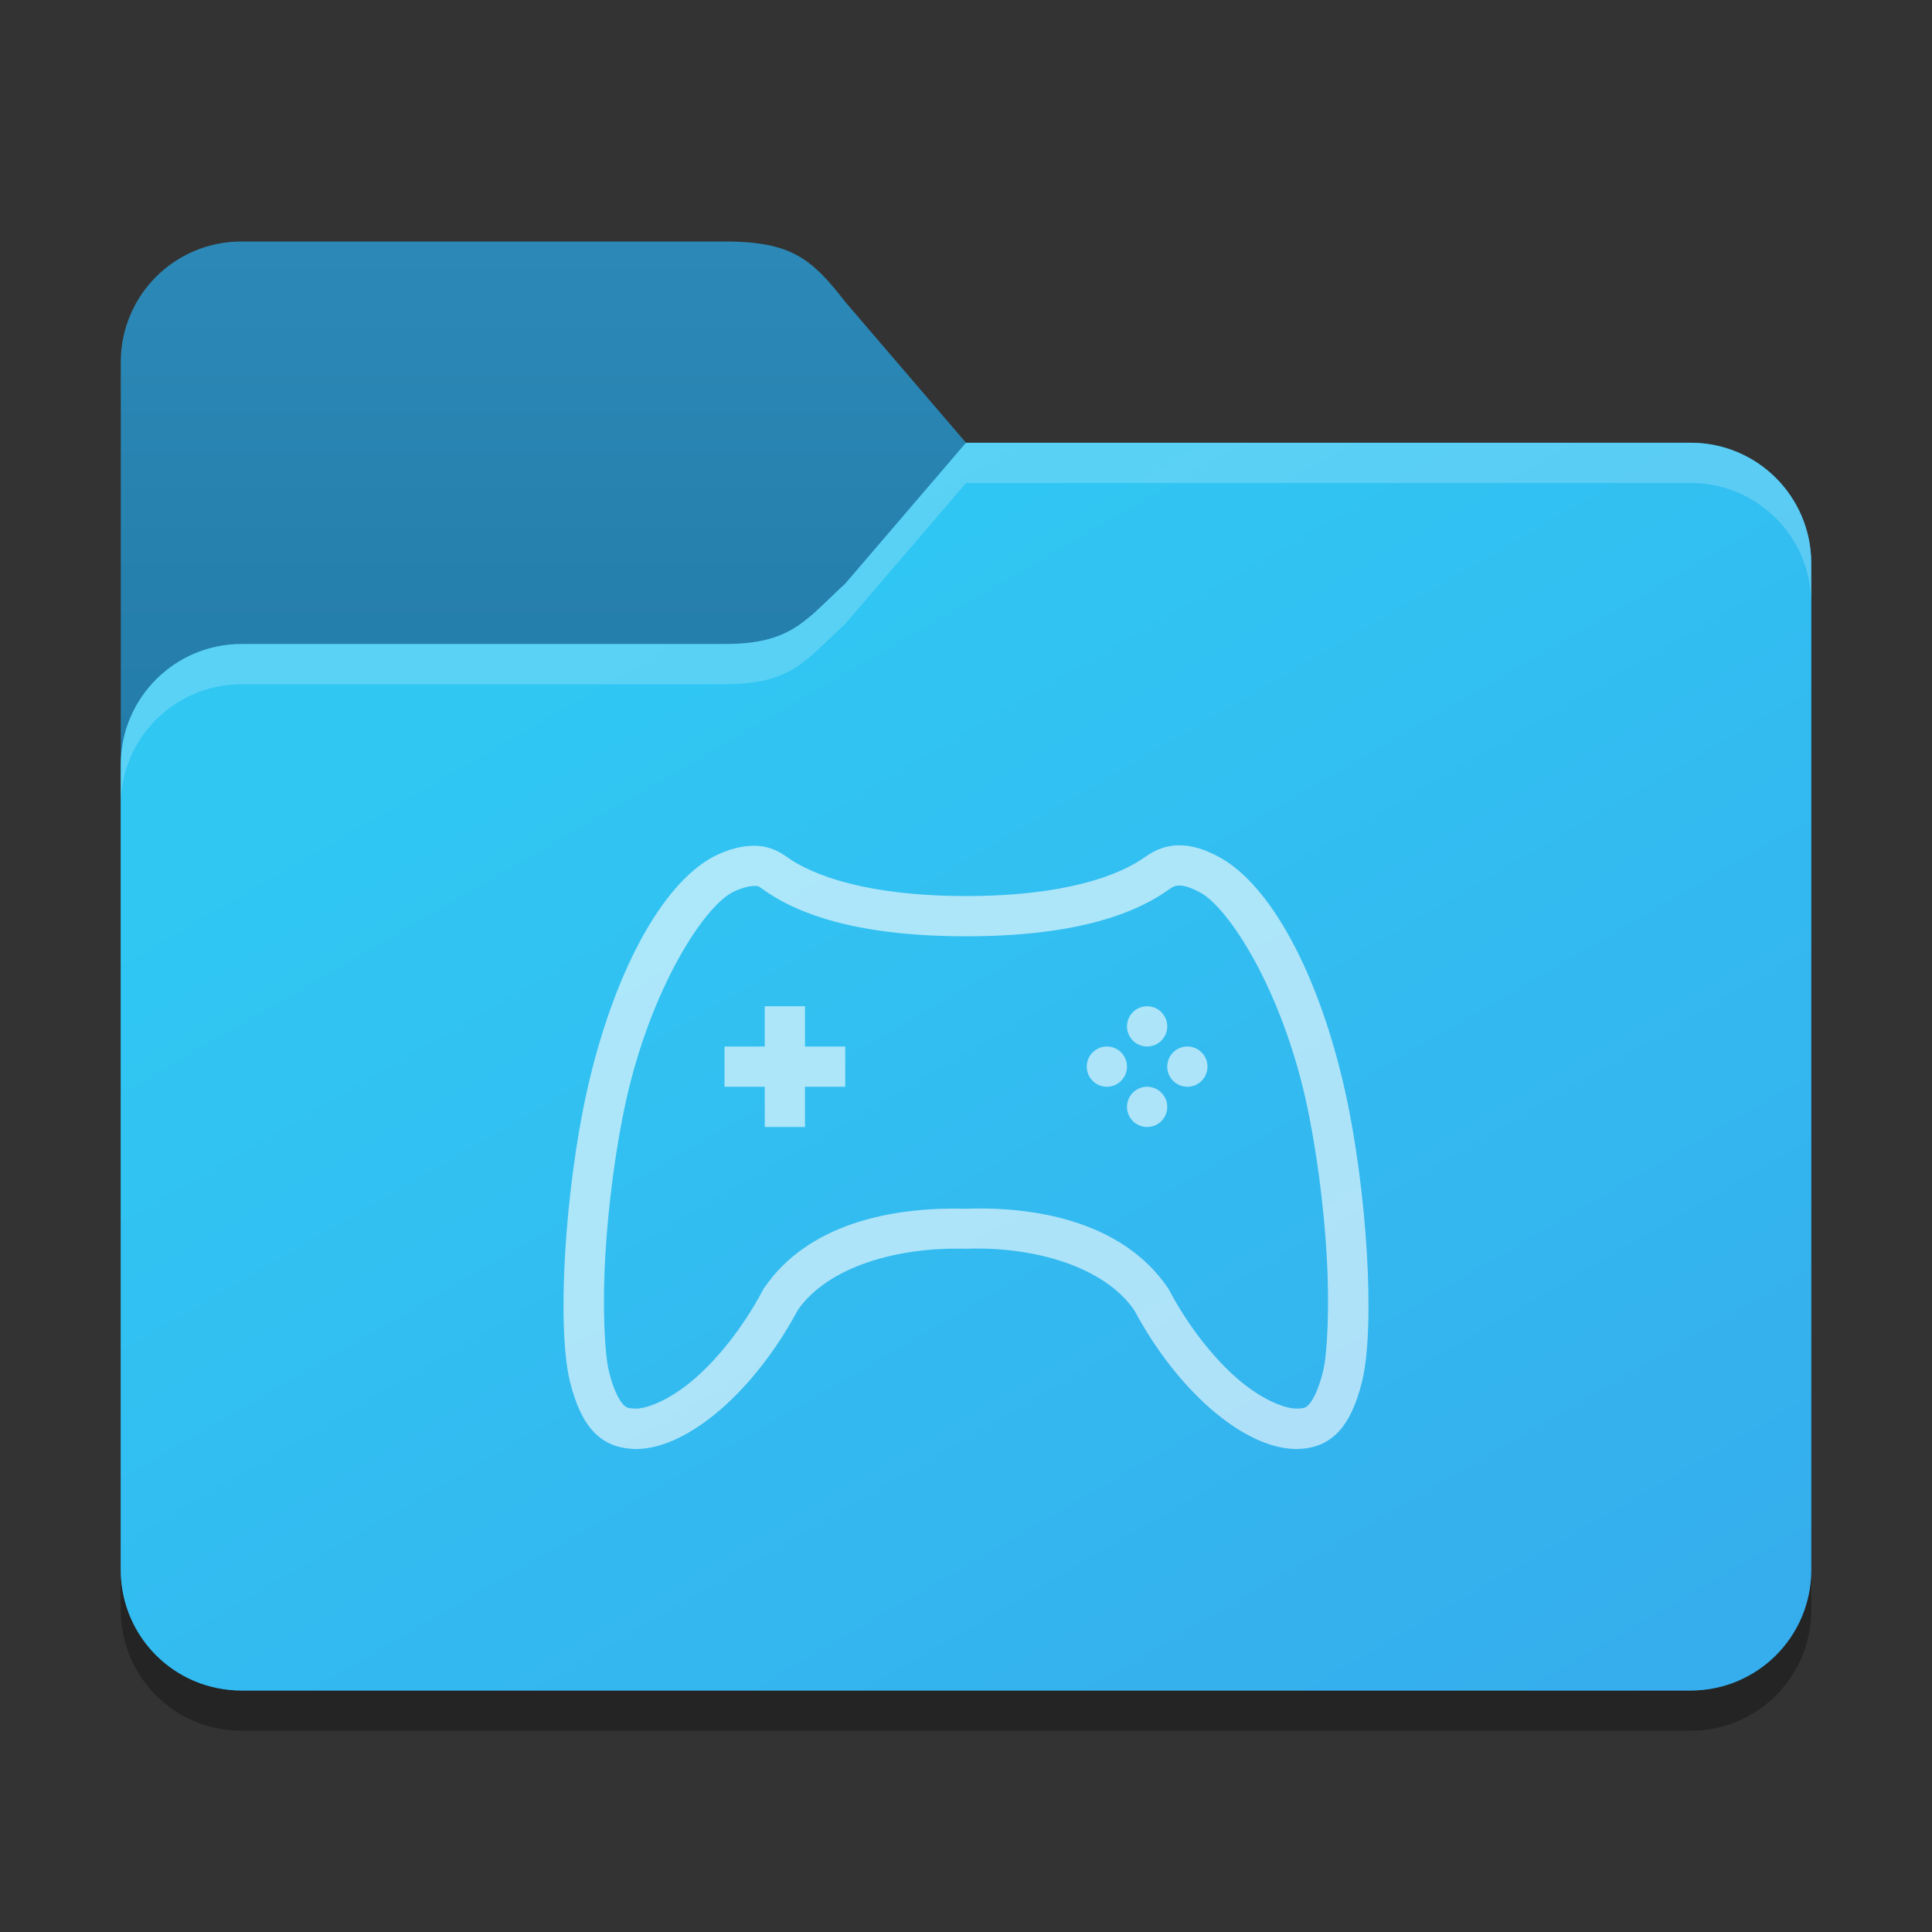 <?xml version="1.0" encoding="UTF-8" standalone="no"?>
<!-- Created with Inkscape (http://www.inkscape.org/) -->

<svg
   width="48"
   height="48"
   viewBox="0 0 48 48"
   version="1.1"
   id="svg5"
   inkscape:version="1.2.1 (9c6d41e410, 2022-07-14)"
   sodipodi:docname="folder-blue-games.svg"
   xmlns:inkscape="http://www.inkscape.org/namespaces/inkscape"
   xmlns:sodipodi="http://sodipodi.sourceforge.net/DTD/sodipodi-0.dtd"
   xmlns:xlink="http://www.w3.org/1999/xlink"
   xmlns="http://www.w3.org/2000/svg"
   xmlns:svg="http://www.w3.org/2000/svg">
  <rect x="0" y="0" width="48" height="48" fill="#333333" stroke="none"/>
  <sodipodi:namedview
     id="namedview7"
     pagecolor="#ffffff"
     bordercolor="#000000"
     borderopacity="0.25"
     inkscape:showpageshadow="2"
     inkscape:pageopacity="0.0"
     inkscape:pagecheckerboard="0"
     inkscape:deskcolor="#d1d1d1"
     inkscape:document-units="px"
     showgrid="false"
     inkscape:zoom="16.5625"
     inkscape:cx="24"
     inkscape:cy="24"
     inkscape:window-width="1920"
     inkscape:window-height="1007"
     inkscape:window-x="0"
     inkscape:window-y="0"
     inkscape:window-maximized="1"
     inkscape:current-layer="svg5" />
  <defs
     id="defs2">
    <linearGradient
       inkscape:collect="always"
       id="linearGradient3155">
      <stop
         style="stop-color:#2c89b7;stop-opacity:1;"
         offset="0"
         id="stop3151" />
      <stop
         style="stop-color:#2077a5;stop-opacity:1;"
         offset="1"
         id="stop3153" />
    </linearGradient>
    <linearGradient
       inkscape:collect="always"
       id="linearGradient3147">
      <stop
         style="stop-color:#36aded;stop-opacity:1;"
         offset="0"
         id="stop3143" />
      <stop
         style="stop-color:#30c7f3;stop-opacity:1;"
         offset="1"
         id="stop3145" />
    </linearGradient>
    <linearGradient
       inkscape:collect="always"
       xlink:href="#linearGradient3147"
       id="linearGradient3149"
       x1="56"
       y1="56.333"
       x2="32"
       y2="15"
       gradientUnits="userSpaceOnUse"
       gradientTransform="matrix(0.75,0,0,0.75,0,-0.25)" />
    <linearGradient
       inkscape:collect="always"
       xlink:href="#linearGradient3155"
       id="linearGradient3157"
       x1="16"
       y1="7"
       x2="16"
       y2="29.667"
       gradientUnits="userSpaceOnUse"
       gradientTransform="matrix(0.75,0,0,0.75,0,0.75)" />
  </defs>
  <path
     d="M 6,7 C 4.338,7 3,8.338 3,10 v 30 c 0,1.662 1.338,3 3,3 h 36 c 1.662,0 3,-1.338 3,-3 V 15 c 0,-1.662 -1.338,-3 -3,-3 H 24 L 21,8.5 C 20.182,7.582 19.662,7 18,7 Z"
     style="opacity:0.3;fill:#000000;stroke-width:1.5"
     id="path1016"
     sodipodi:nodetypes="ssssssssccss" />
  <path
     id="rect184"
     style="fill:url(#linearGradient3157);fill-opacity:1;stroke-width:1.5"
     d="M 6,6 C 4.338,6 3,7.338 3,9 v 30 c 0,1.662 1.338,3 3,3 h 36 c 1.662,0 3,-1.338 3,-3 V 14 c 0,-1.662 -1.338,-3 -3,-3 H 24 L 21,7.5 C 20.164,6.424 19.662,6 18,6 Z"
     sodipodi:nodetypes="sccsssssccss" />
  <path
     id="rect1043"
     style="fill:url(#linearGradient3149);fill-opacity:1;stroke-width:1.5"
     d="m 24,11 -3,3.5 C 20,15.421 19.662,16 18,16 H 6 c -1.657,0 -3,1.343 -3,3 v 20 c 0,1.662 1.338,3 3,3 h 36 c 1.662,0 3,-1.338 3,-3 V 14 c 0,-1.662 -1.338,-3 -3,-3 z"
     sodipodi:nodetypes="ccsssssssssc" />
  <path
     id="path3081"
     style="opacity:0.2;fill:#ffffff;stroke-width:1.5"
     d="m 24,11 -3,3.5 C 20,15.421 19.662,16 18,16 H 6 c -1.657,0 -3,1.343 -3,3 v 1 c 0,-1.657 1.343,-3 3,-3 h 12 c 1.662,0 2,-0.579 3,-1.5 L 24,12 h 18 c 1.662,0 3,1.338 3,3 v -1 c 0,-1.662 -1.338,-3 -3,-3 z" />
  <path
     id="path5744"
     style="color:#727272;opacity:0.6;fill:#ffffff;stroke:none"
     d="M 29.297 21 C 28.996 21.001 28.718 21.1 28.455 21.287 C 27.793 21.764 26.42 22.262 24.008 22.262 C 21.583 22.262 20.207 21.764 19.545 21.287 C 19.282 21.1 19.032 21.012 18.732 21.012 C 18.432 21.012 18.081 21.1 17.719 21.287 C 16.431 21.977 15.232 24.203 14.582 27.107 C 14.032 29.586 13.831 32.951 14.156 34.307 C 14.444 35.483 14.945 36 15.832 36 C 17.132 35.975 18.768 34.519 19.818 32.553 C 20.568 31.463 22.318 30.974 24.006 31.025 C 25.681 30.963 27.432 31.463 28.182 32.553 C 29.232 34.519 30.869 35.975 32.182 36 C 33.057 36 33.556 35.483 33.844 34.307 C 34.169 32.951 33.968 29.586 33.418 27.107 C 32.768 24.203 31.569 21.977 30.281 21.289 C 29.925 21.094 29.599 20.999 29.297 21.002 L 29.297 21 z M 29.295 22.002 L 29.305 22.002 C 29.392 22.001 29.549 22.028 29.801 22.166 L 29.805 22.168 L 29.811 22.17 C 30.535 22.557 31.825 24.571 32.441 27.324 C 32.701 28.495 32.886 29.917 32.961 31.188 C 33.036 32.458 32.979 33.624 32.871 34.074 C 32.751 34.561 32.6 34.81 32.518 34.895 C 32.438 34.976 32.411 34.995 32.193 34.996 C 31.898 34.989 31.332 34.765 30.74 34.25 C 30.146 33.733 29.536 32.965 29.064 32.082 L 29.037 32.031 L 29.006 31.984 C 27.93 30.421 25.888 29.966 23.996 30.031 C 22.107 29.981 20.071 30.423 18.996 31.984 L 18.963 32.031 L 18.938 32.082 C 18.466 32.965 17.855 33.733 17.262 34.25 C 16.671 34.765 16.107 34.988 15.82 34.996 C 15.594 34.995 15.562 34.974 15.482 34.893 C 15.4 34.809 15.249 34.561 15.129 34.074 C 15.021 33.624 14.964 32.458 15.039 31.188 C 15.114 29.917 15.299 28.495 15.559 27.324 C 16.174 24.575 17.461 22.567 18.188 22.174 C 18.423 22.054 18.629 22.012 18.732 22.012 C 18.838 22.012 18.827 22.003 18.965 22.102 C 19.893 22.769 21.449 23.262 24.008 23.262 C 26.558 23.262 28.112 22.767 29.039 22.1 C 29.158 22.016 29.214 22.003 29.295 22.002 z M 19 25 L 19 26 L 18 26 L 18 27 L 19 27 L 19 28 L 20 28 L 20 27 L 21 27 L 21 26 L 20 26 L 20 25 L 19 25 z M 28.5 25 C 28.224 25 28 25.224 28 25.5 C 28 25.776 28.224 26 28.5 26 C 28.776 26 29 25.776 29 25.5 C 29 25.224 28.776 25 28.5 25 z M 27.5 26 C 27.224 26 27 26.224 27 26.5 C 27 26.776 27.224 27 27.5 27 C 27.776 27 28 26.776 28 26.5 C 28 26.224 27.776 26 27.5 26 z M 29.5 26 C 29.224 26 29 26.224 29 26.5 C 29 26.776 29.224 27 29.5 27 C 29.776 27 30 26.776 30 26.5 C 30 26.224 29.776 26 29.5 26 z M 28.5 27 C 28.224 27 28 27.224 28 27.5 C 28 27.776 28.224 28 28.5 28 C 28.776 28 29 27.776 29 27.5 C 29 27.224 28.776 27 28.5 27 z " />
</svg>
